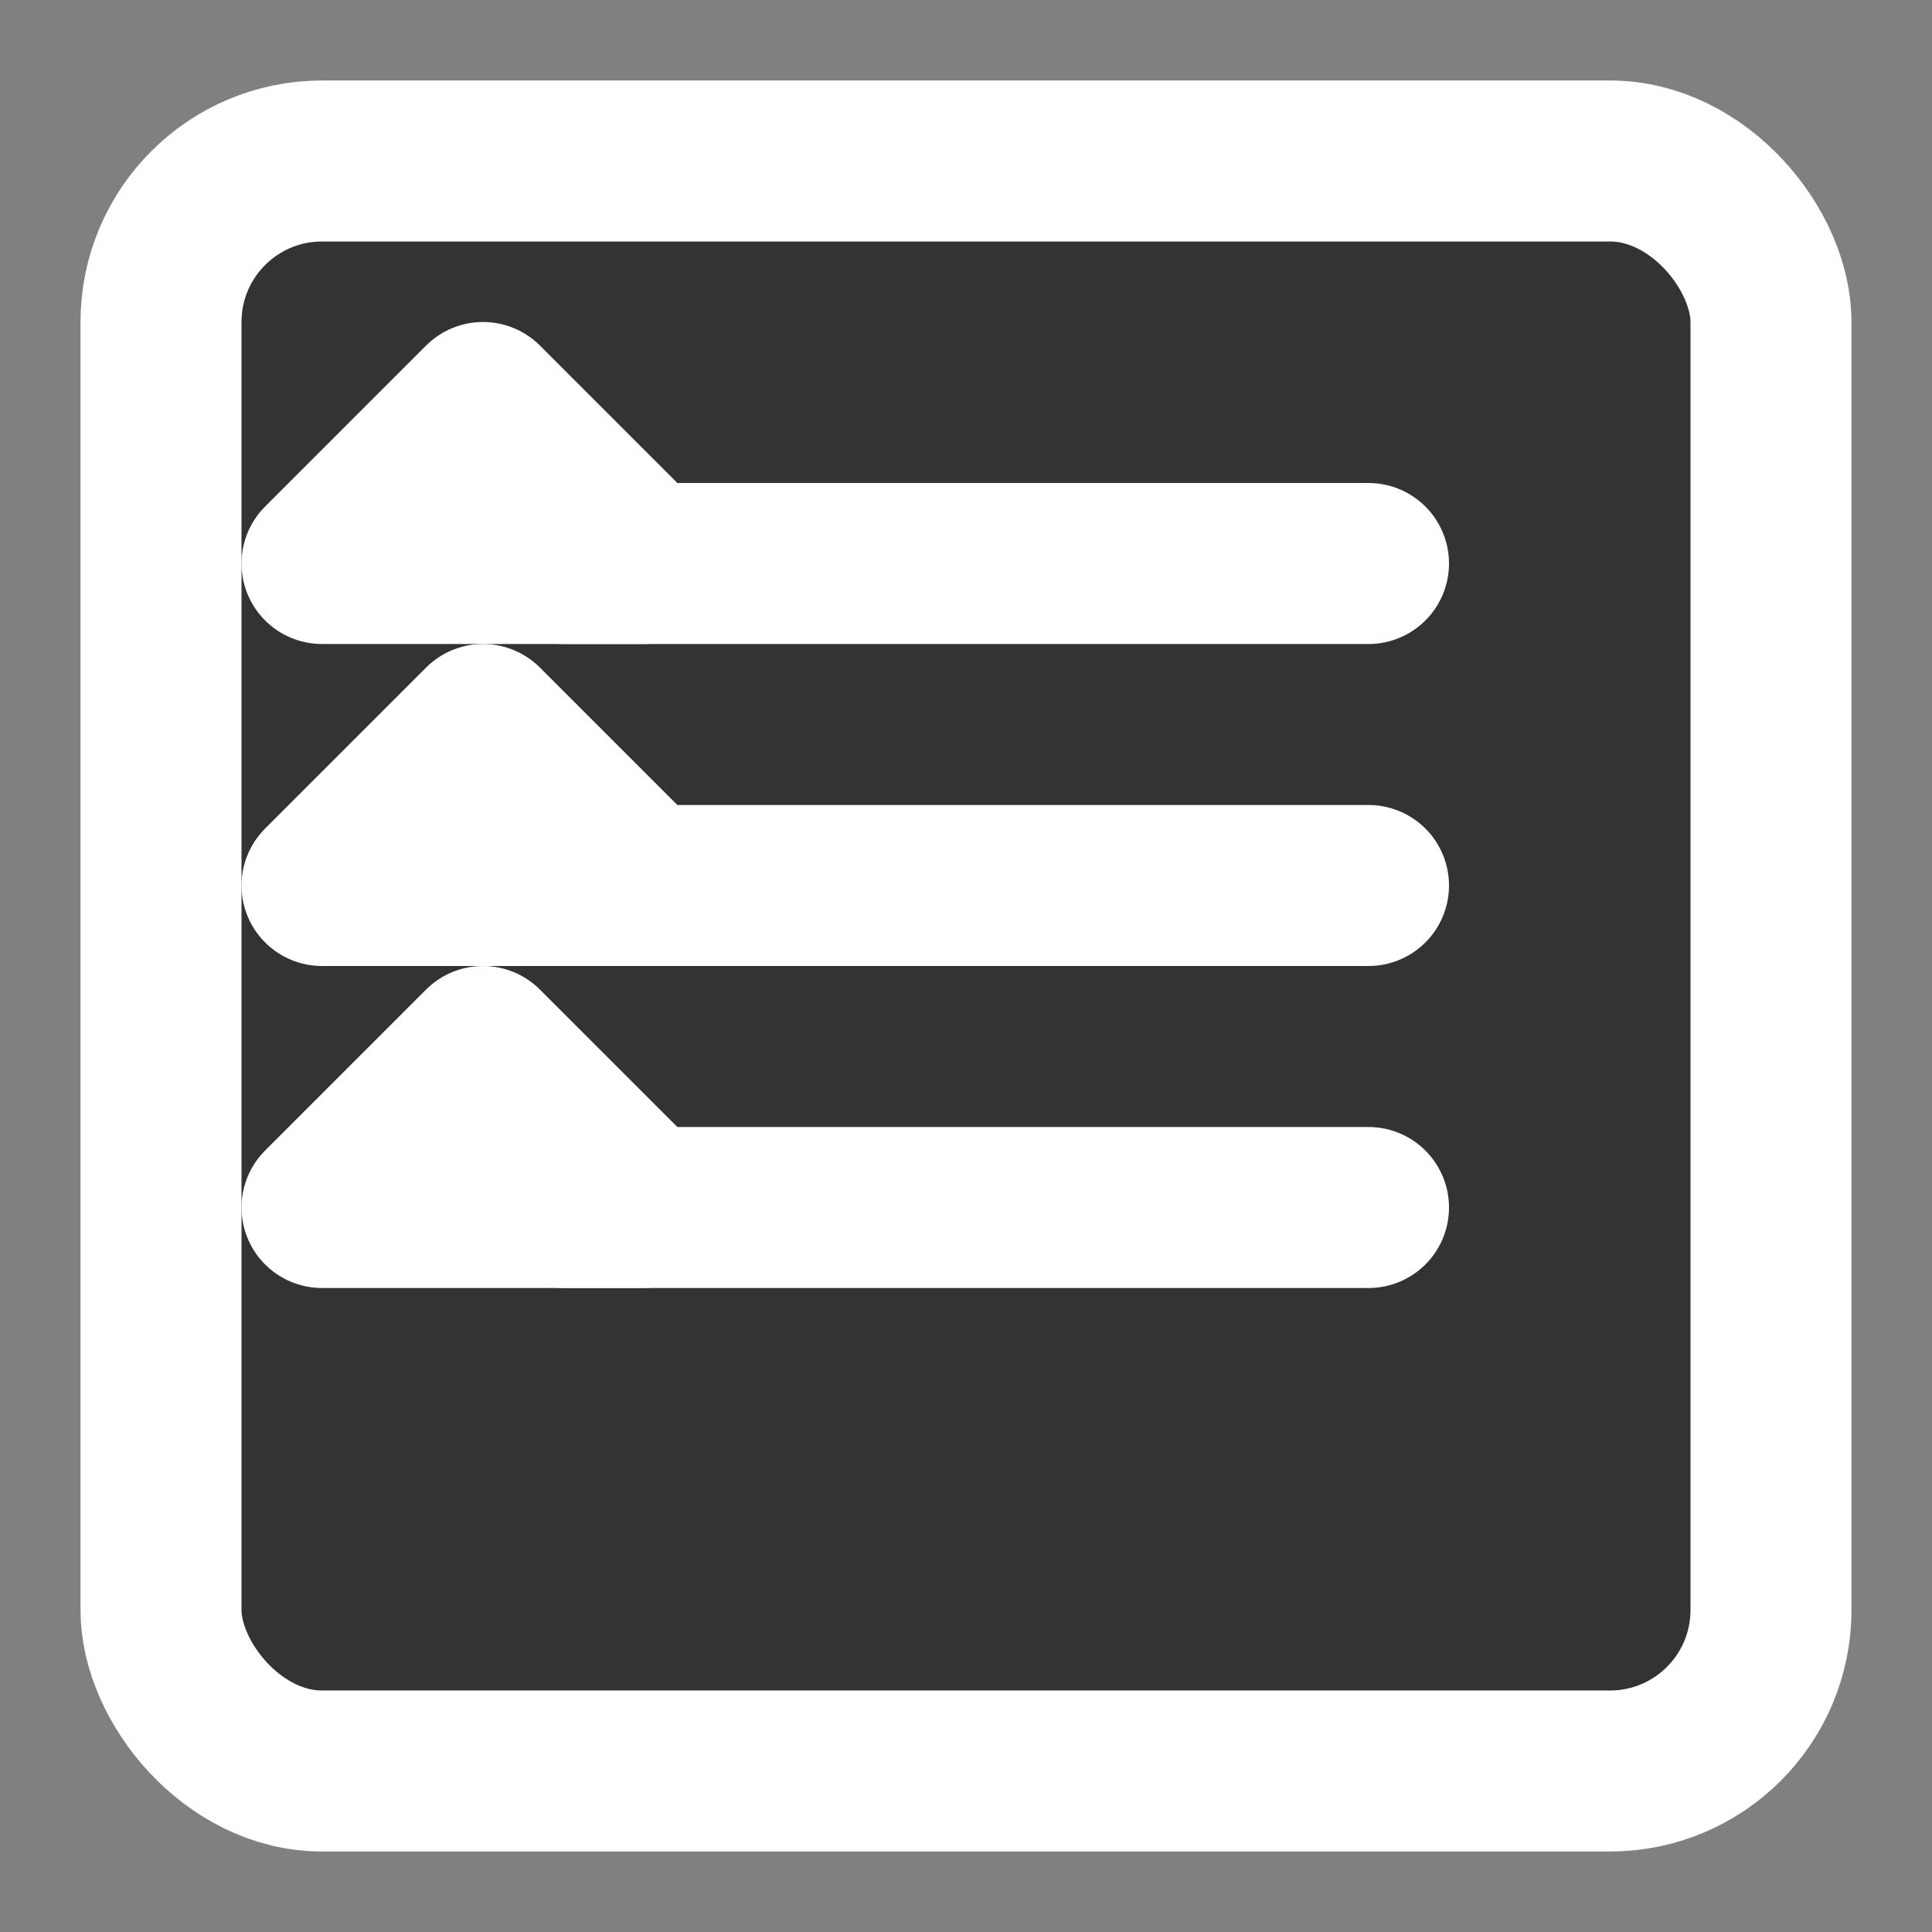 <svg xmlns="http://www.w3.org/2000/svg" width="24" height="24" viewBox="0 0 24 24" fill="none" stroke="#ffffff" stroke-width="2" stroke-linecap="round" stroke-linejoin="round">
  <rect x="0" y="0" width="24" height="24" fill="#808080" stroke="none"/>
  <rect x="2" y="2" width="20" height="20" rx="2" ry="2" fill="#333333" stroke="#ffffff"/>
  <line x1="17" y1="7" x2="7" y2="7" />
  <line x1="17" y1="11" x2="7" y2="11" />
  <line x1="17" y1="15" x2="7" y2="15" />
  <path d="M6 7 L4 7 L6 5 L8 7 L6 7" stroke="#ffffff" fill="#ffffff"/>
  <path d="M6 11 L4 11 L6 9 L8 11 L6 11" stroke="#ffffff" fill="#ffffff"/>
  <path d="M6 15 L4 15 L6 13 L8 15 L6 15" stroke="#ffffff" fill="#ffffff"/>
</svg> 